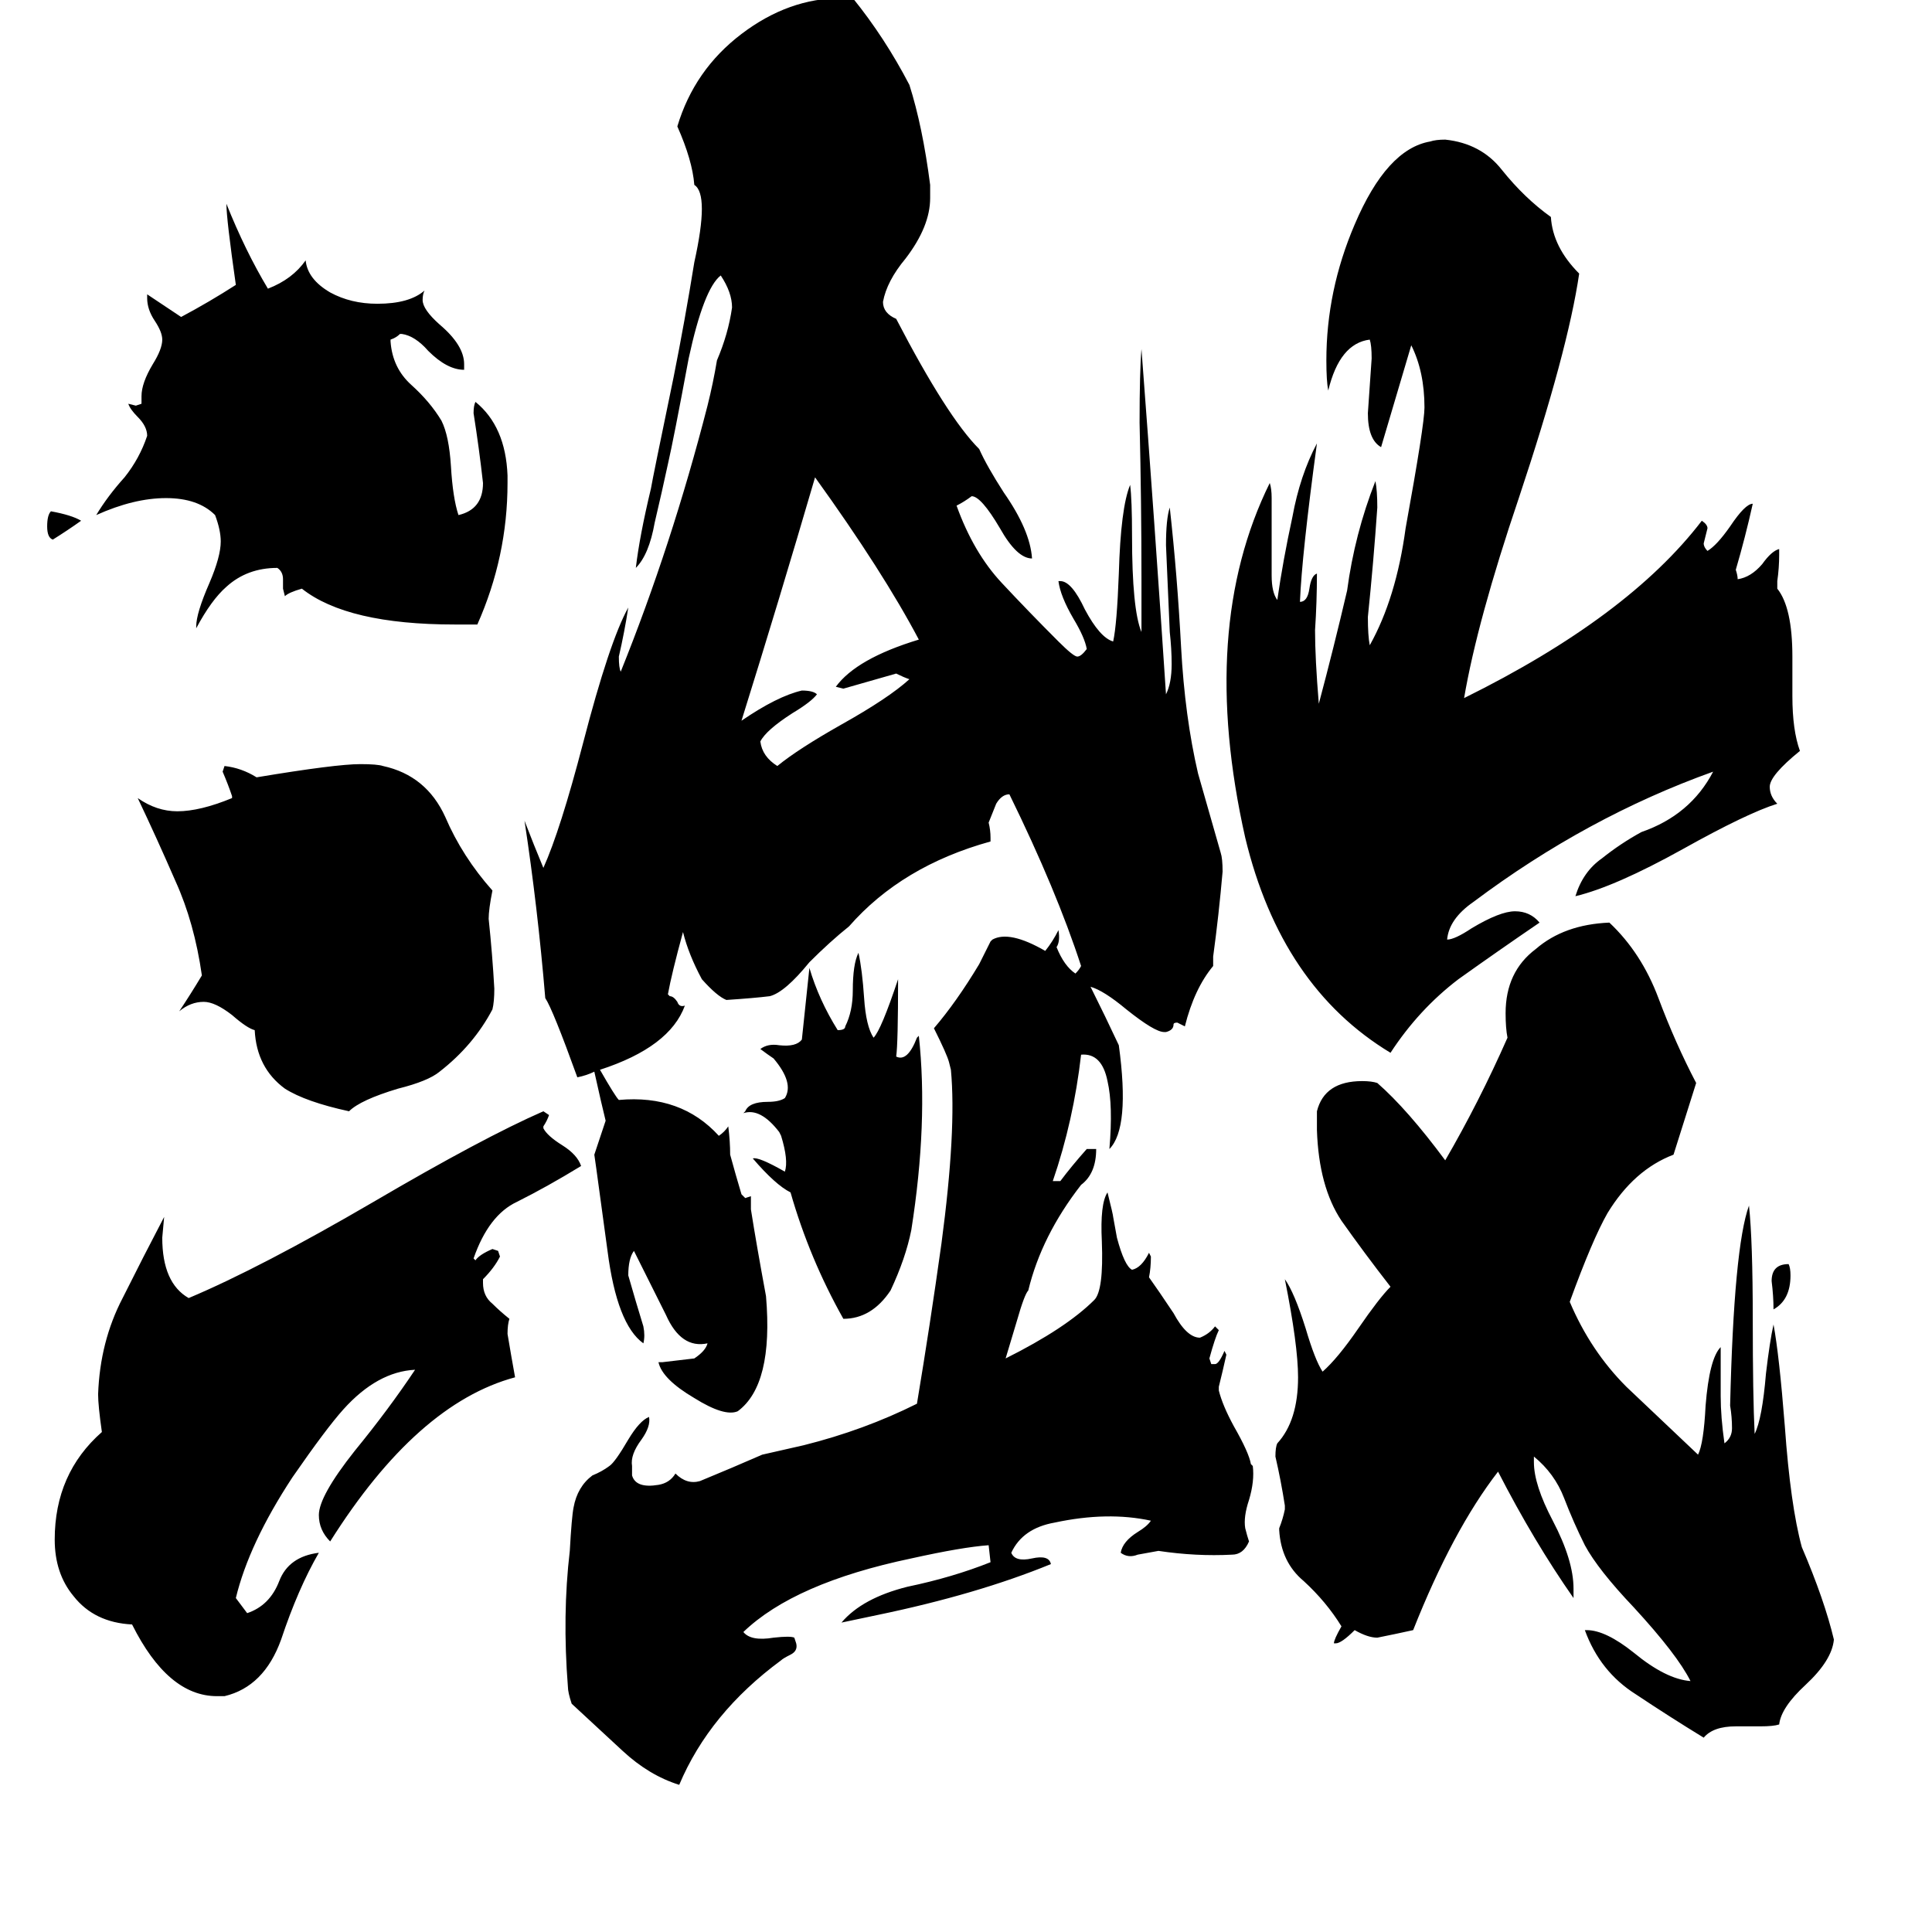 <svg xmlns="http://www.w3.org/2000/svg" viewBox="0 -800 1024 1024">
	<path fill="#000000" d="M486 -250L487 -251Q492 -205 483 -148Q480 -133 472 -116Q462 -101 447 -101Q429 -133 419 -168Q411 -172 399 -186Q402 -187 416 -179Q418 -185 414 -198L413 -200Q403 -213 394 -210L395 -211Q397 -216 407 -216Q413 -216 416 -218Q421 -226 410 -239Q407 -241 403 -244Q407 -247 413 -246Q422 -245 425 -249Q427 -268 429 -287Q434 -270 444 -254Q448 -254 448 -256Q452 -264 452 -275Q452 -289 455 -295Q457 -286 458 -271Q459 -256 463 -250Q467 -254 476 -281Q476 -247 475 -240Q481 -237 486 -250ZM43 -524Q36 -519 28 -514Q25 -515 25 -521Q25 -527 27 -529Q38 -527 43 -524ZM940 -106Q940 -113 939 -121Q939 -130 948 -130Q949 -128 949 -124Q949 -111 940 -106ZM123 -377V-378Q121 -384 118 -391L119 -394Q128 -393 136 -388Q178 -395 191 -395Q200 -395 203 -394Q226 -389 236 -367Q245 -346 261 -328Q259 -318 259 -313Q261 -294 262 -276Q262 -269 261 -265Q251 -246 233 -232Q227 -227 211 -223Q191 -217 185 -211Q162 -216 151 -223Q136 -234 135 -254Q131 -255 123 -262Q114 -269 108 -269Q101 -269 95 -264Q101 -273 107 -283Q103 -311 93 -333Q83 -356 73 -377Q83 -370 94 -370Q106 -370 123 -377ZM253 -469H241Q184 -469 160 -488Q153 -486 151 -484L150 -488V-493Q150 -497 147 -499Q131 -499 120 -489Q112 -482 104 -467V-468Q104 -475 111 -491Q117 -505 117 -513Q117 -519 114 -527Q105 -536 88 -536Q71 -536 51 -527Q57 -537 66 -547Q74 -557 78 -569Q78 -574 73 -579Q69 -583 68 -586L72 -585L75 -586V-590Q75 -597 81 -607Q86 -615 86 -620Q86 -624 82 -630Q78 -636 78 -642V-644Q87 -638 96 -632Q111 -640 125 -649Q120 -684 120 -692Q130 -667 142 -647Q155 -652 162 -662Q163 -652 175 -645Q186 -639 200 -639Q217 -639 225 -646Q224 -644 224 -641Q224 -636 233 -628Q246 -617 246 -607V-604Q237 -604 227 -614Q220 -622 213 -623H212Q210 -621 207 -620V-619Q208 -605 218 -596Q228 -587 234 -577Q238 -569 239 -553Q240 -536 243 -527Q256 -530 256 -544Q254 -562 251 -581Q251 -585 252 -587Q268 -574 269 -548V-544Q269 -505 253 -469ZM119 99H115Q89 99 70 61Q50 60 39 46Q29 34 29 16Q29 -19 54 -41Q52 -55 52 -61Q53 -89 65 -112Q76 -134 87 -155L86 -144Q86 -120 100 -112Q138 -128 198 -163Q256 -197 288 -211L291 -209Q290 -206 288 -203V-202Q290 -198 298 -193Q306 -188 308 -182Q290 -171 274 -163Q259 -156 251 -133L252 -132Q254 -135 261 -138L264 -137L265 -134Q262 -128 256 -122V-120Q256 -113 261 -109Q265 -105 270 -101Q269 -98 269 -93Q271 -81 273 -70Q221 -56 175 17Q169 11 169 3Q169 -7 188 -31Q206 -53 220 -74Q200 -73 182 -53Q173 -43 155 -17Q132 18 125 47Q128 51 131 55Q143 51 148 38Q153 25 169 23Q158 42 149 69Q140 94 119 99ZM933 115H920Q908 115 903 121Q885 110 867 98Q848 86 840 64H841Q851 64 866 76Q883 90 896 91Q889 77 866 52Q847 32 840 19Q834 7 829 -6Q824 -19 813 -28V-25Q813 -13 823 6Q834 27 834 42V47Q813 17 794 -20Q770 11 749 64Q740 66 730 68Q725 68 718 64Q711 71 708 71H707Q707 69 711 62Q703 49 691 38Q679 28 678 11V10Q680 5 681 0V-2Q679 -15 676 -28Q676 -33 677 -35Q688 -47 688 -70Q688 -87 681 -122Q686 -115 692 -96Q697 -79 701 -73Q709 -80 720 -96Q731 -112 737 -118Q723 -136 711 -153Q699 -171 698 -201V-211Q702 -227 722 -227Q727 -227 730 -226Q746 -212 766 -185Q784 -216 799 -250Q798 -255 798 -263Q798 -285 814 -297Q829 -310 853 -311Q870 -295 879 -271Q888 -247 899 -226Q893 -207 887 -188Q866 -180 852 -157Q844 -143 832 -110Q843 -84 862 -65Q881 -47 900 -29Q903 -35 904 -55Q906 -80 912 -86V-60Q912 -49 914 -35Q918 -38 918 -43Q918 -49 917 -55Q919 -139 927 -161Q929 -142 929 -101Q929 -60 930 -40Q934 -48 936 -72Q938 -89 940 -98Q943 -82 946 -44Q949 -2 955 20Q967 48 972 69Q971 80 957 93Q944 105 943 114Q940 115 933 115ZM673 -544Q674 -541 674 -536V-495Q674 -486 677 -482Q680 -503 685 -526Q689 -548 698 -565Q690 -506 689 -481Q693 -481 694 -488Q695 -495 698 -496Q698 -481 697 -466Q697 -451 699 -427Q707 -457 714 -487Q718 -517 729 -545Q730 -540 730 -531Q728 -502 725 -473Q725 -463 726 -458Q740 -483 745 -520Q755 -575 755 -584Q755 -603 748 -617Q740 -590 732 -563Q725 -567 725 -581Q726 -595 727 -610Q727 -617 726 -620Q710 -618 704 -593Q703 -598 703 -609Q703 -646 718 -681Q735 -721 758 -725Q761 -726 766 -726Q785 -724 796 -710Q808 -695 822 -685Q823 -669 837 -655Q831 -614 805 -536Q783 -471 776 -430Q863 -473 902 -524Q905 -522 905 -520Q904 -516 903 -512Q903 -510 905 -508Q910 -511 917 -521Q925 -533 929 -533Q925 -515 920 -498Q921 -495 921 -493Q928 -494 934 -501Q939 -508 943 -509V-506Q943 -499 942 -492V-488Q950 -478 950 -452V-431Q950 -413 954 -402Q938 -389 938 -383Q938 -378 942 -374Q926 -369 892 -350Q856 -330 835 -325Q839 -338 849 -345Q859 -353 870 -359Q896 -368 908 -391Q841 -367 781 -322Q768 -313 767 -302Q771 -302 780 -308Q795 -317 803 -317Q811 -317 816 -311Q794 -296 773 -281Q752 -265 737 -242Q679 -277 660 -356Q635 -467 673 -544ZM578 -277Q586 -261 593 -246Q599 -202 588 -191Q590 -214 587 -227Q584 -242 573 -241Q569 -206 558 -174H562Q568 -182 576 -191H581Q581 -178 573 -172Q552 -145 545 -116Q543 -114 539 -100Q536 -90 533 -80Q565 -96 580 -111Q585 -116 584 -142Q583 -162 587 -168Q590 -156 590 -155L592 -144Q596 -129 600 -127Q605 -128 609 -136L610 -134Q610 -128 609 -123Q614 -116 622 -104Q629 -91 636 -91Q641 -93 644 -97L646 -95Q644 -91 641 -80L642 -77H644Q646 -77 649 -84L650 -82Q648 -73 646 -65V-63Q648 -55 654 -44Q662 -30 663 -24L664 -23Q665 -15 662 -5Q659 4 660 10Q661 14 662 17Q659 24 653 24Q634 25 614 22L603 24Q598 26 594 23Q595 17 603 12Q608 9 610 6Q587 1 559 7Q542 10 536 23Q538 28 547 26Q556 24 557 29Q518 45 465 56L446 60Q457 47 481 41Q505 36 525 28L524 19Q510 20 483 26Q421 39 394 65Q398 70 410 68Q419 67 421 68L422 71Q423 75 419 77Q415 79 414 80Q376 108 360 146Q344 141 330 128Q317 116 303 103Q301 97 301 94Q298 56 302 22Q303 4 304 -1Q306 -12 314 -18Q319 -20 323 -23Q326 -25 333 -37Q339 -47 344 -49Q345 -44 340 -37Q334 -29 335 -23V-18Q337 -11 349 -13Q355 -14 358 -19Q364 -13 371 -15Q388 -22 404 -29L426 -34Q458 -42 486 -56Q493 -98 499 -141Q507 -201 504 -233L503 -237Q502 -241 495 -255Q507 -269 519 -289Q522 -295 525 -301L526 -302Q535 -307 554 -296Q558 -301 561 -307Q562 -301 560 -298Q564 -288 570 -284Q572 -286 573 -288Q560 -328 535 -379Q531 -379 528 -374Q526 -369 524 -364Q525 -360 525 -356V-354Q478 -341 450 -309Q440 -301 429 -290Q416 -274 408 -272Q400 -271 385 -270Q380 -272 372 -281Q365 -294 362 -306Q356 -284 354 -273L355 -272Q357 -272 359 -269Q360 -266 363 -267Q355 -245 318 -233Q326 -219 328 -217Q361 -220 381 -198Q384 -200 386 -203Q387 -195 387 -188Q390 -177 393 -167L395 -165L398 -166V-159Q401 -140 406 -113Q410 -66 391 -52Q384 -49 368 -59Q351 -69 349 -78H351Q360 -79 368 -80Q374 -84 375 -88Q361 -85 353 -103Q344 -121 336 -137Q333 -133 333 -124Q337 -110 341 -97Q342 -92 341 -88Q327 -98 322 -137Q319 -159 316 -181L315 -188Q318 -197 321 -206Q319 -214 315 -232Q311 -230 306 -229Q293 -265 289 -271Q285 -319 278 -365Q283 -352 288 -340Q297 -360 309 -406Q323 -460 333 -478Q331 -465 328 -452Q328 -446 329 -444Q356 -511 375 -585Q378 -597 380 -609Q386 -623 388 -637Q388 -645 382 -654Q373 -647 365 -610Q357 -567 354 -554Q351 -540 347 -523Q344 -506 337 -499Q339 -516 345 -541Q346 -547 357 -600Q363 -630 368 -661Q376 -697 368 -702Q367 -715 359 -733Q368 -763 393 -782Q418 -801 446 -801H452Q469 -780 482 -755Q489 -733 493 -702V-695Q493 -680 480 -663Q470 -651 468 -640Q468 -634 475 -631Q502 -579 519 -562Q523 -553 532 -539Q546 -519 547 -504Q539 -504 530 -520Q520 -537 515 -537Q511 -534 507 -532Q516 -507 531 -491Q545 -476 561 -460Q569 -452 571 -452Q573 -452 576 -456Q575 -462 569 -472Q562 -484 561 -492H562Q568 -492 575 -477Q583 -462 590 -460Q592 -469 593 -496Q594 -531 599 -543Q600 -535 600 -516Q600 -477 605 -465V-493Q605 -534 604 -576Q604 -603 605 -615Q612 -523 618 -432Q621 -438 621 -448Q621 -456 620 -465Q619 -488 618 -511Q618 -525 620 -531Q624 -495 626 -457Q628 -420 635 -390Q641 -369 647 -348Q648 -345 648 -338Q646 -315 643 -293V-288Q633 -276 628 -256L624 -258Q622 -258 622 -257Q622 -254 618 -253H617Q612 -253 597 -265Q585 -275 578 -277ZM487 -461Q468 -497 432 -547Q413 -482 393 -418Q412 -431 425 -434Q431 -434 433 -432Q430 -428 420 -422Q406 -413 403 -407Q404 -399 412 -394Q423 -403 446 -416Q471 -430 482 -440Q479 -441 475 -443Q461 -439 447 -435L443 -436Q454 -451 487 -461Z"/>
</svg>